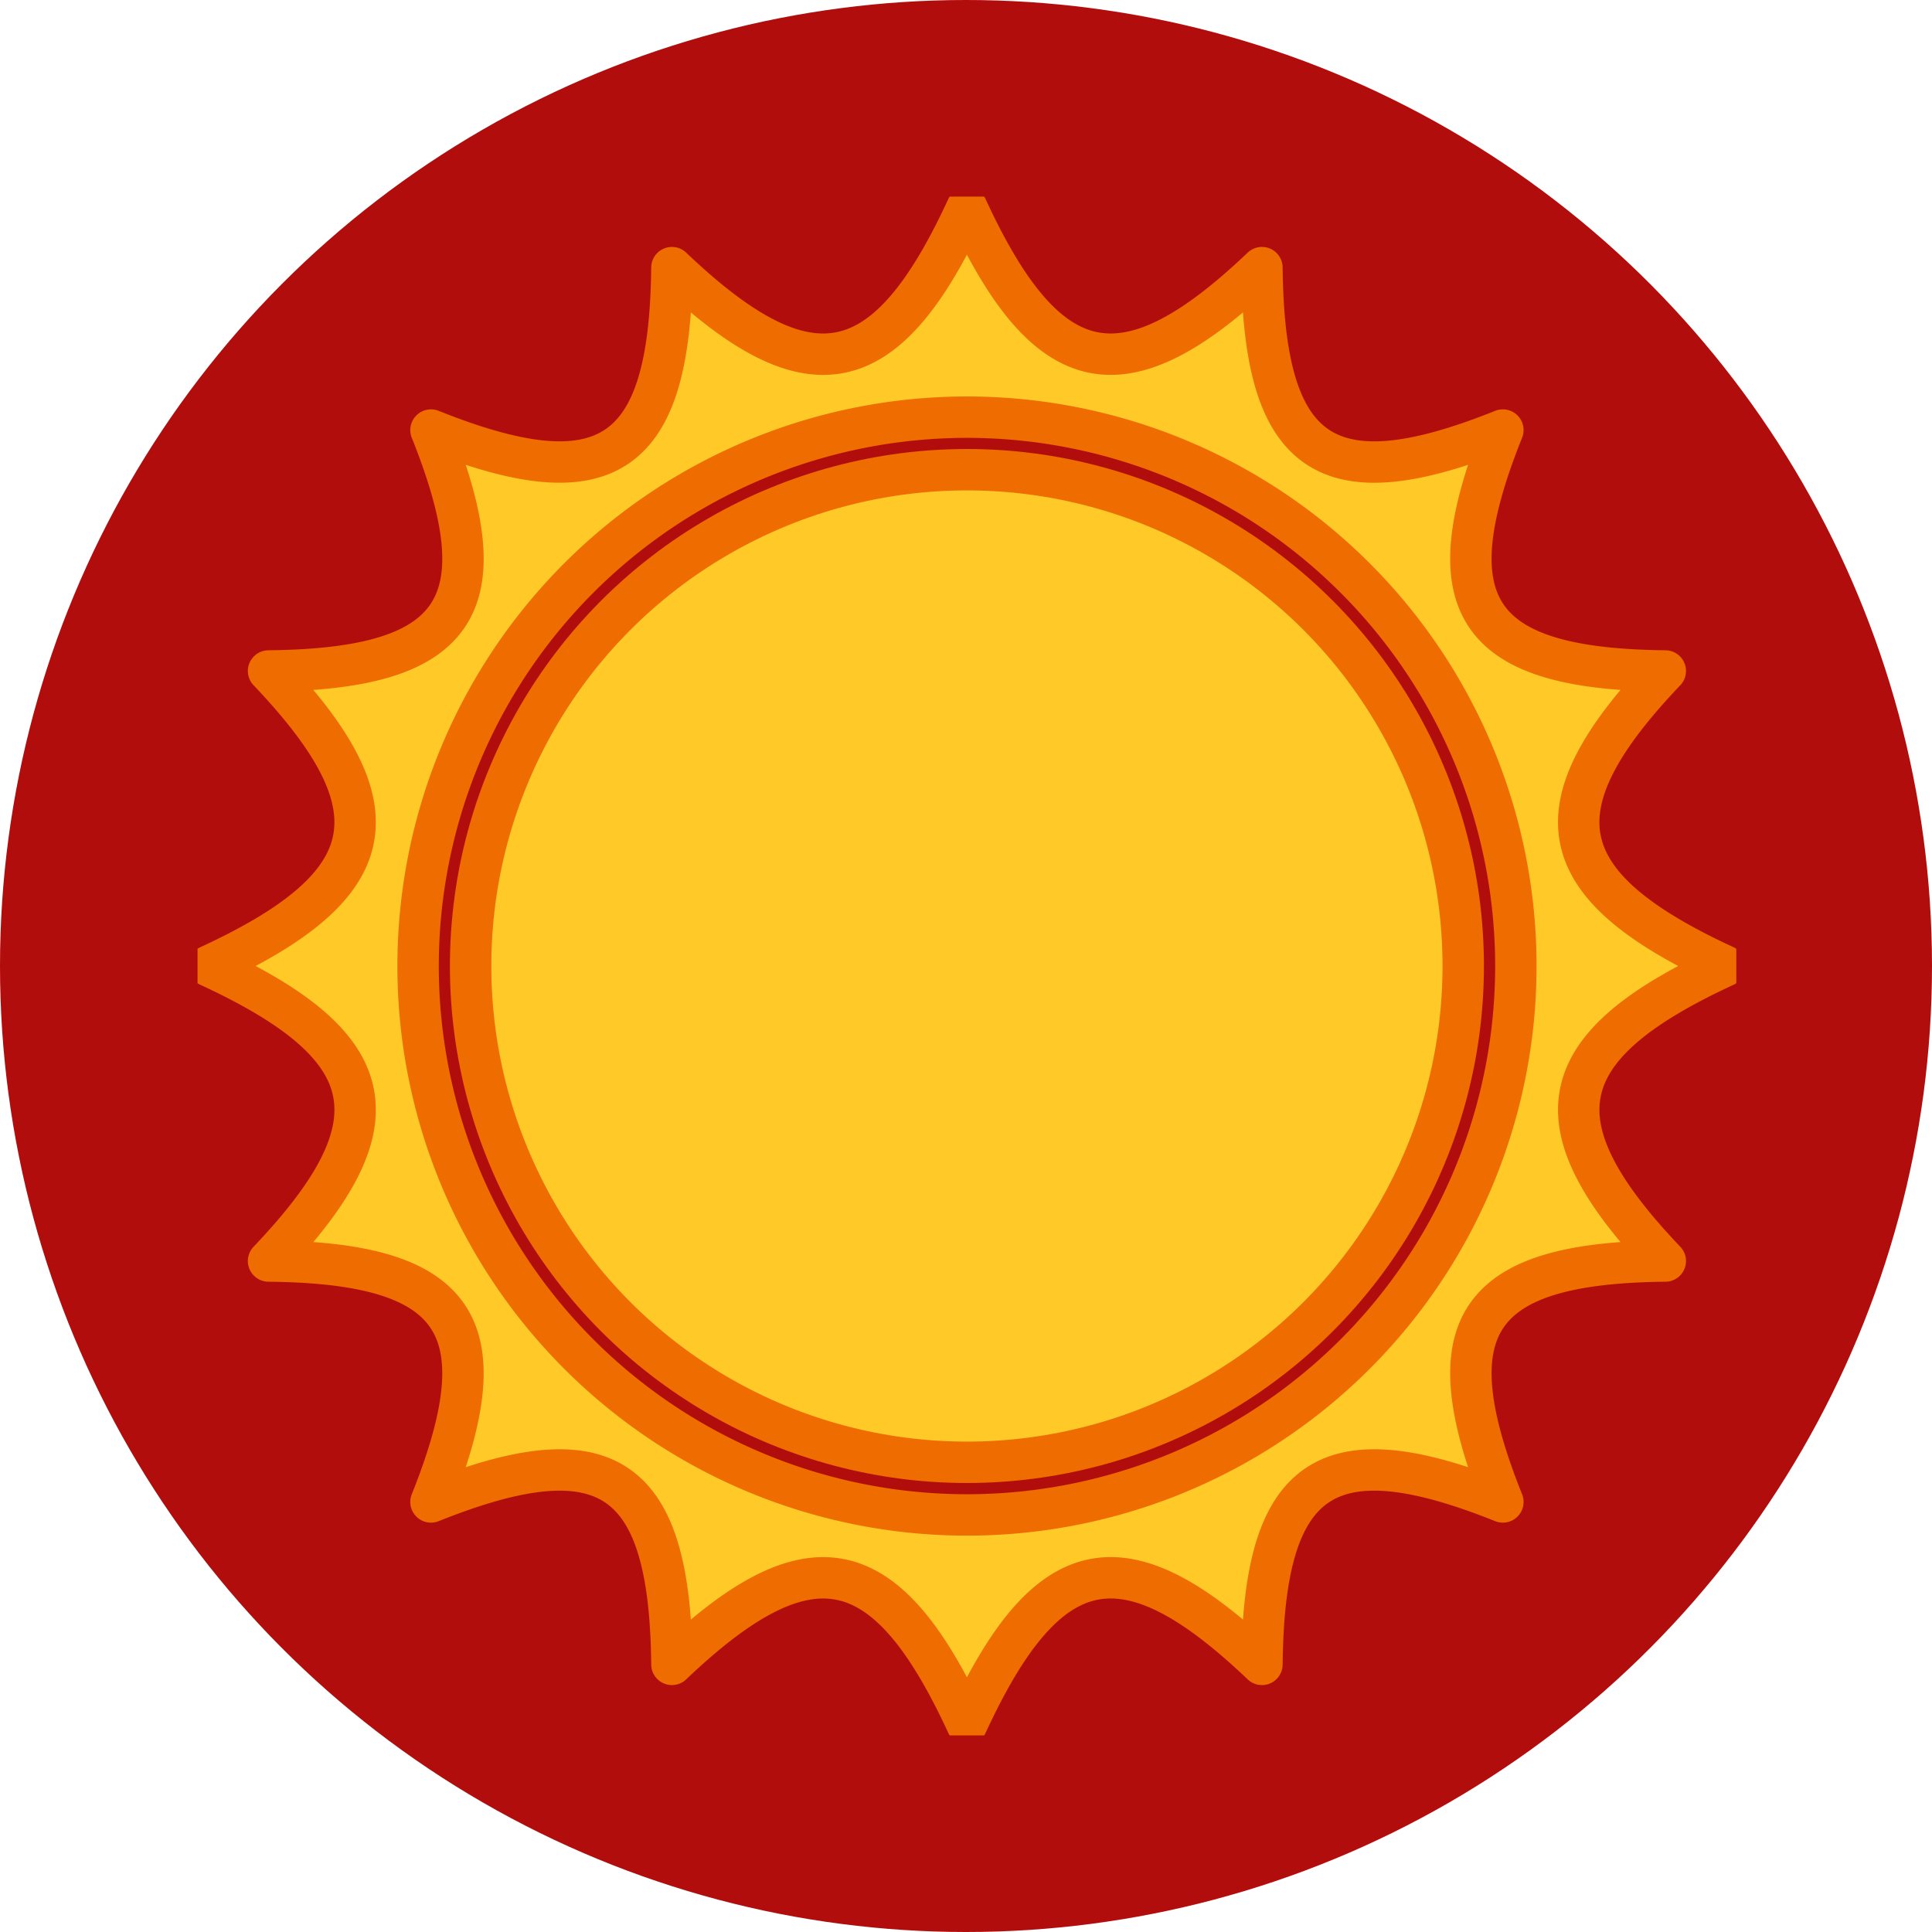<svg xmlns="http://www.w3.org/2000/svg" xmlns:xlink="http://www.w3.org/1999/xlink" width="140" height="140" viewBox="0 0 140 140">
  <defs>
    <clipPath id="clip-path">
      <rect id="Rectángulo_344537" data-name="Rectángulo 344537" width="111.504" height="111.504" fill="none"/>
    </clipPath>
    <clipPath id="clip-path-3">
      <rect id="Rectángulo_344535" data-name="Rectángulo 344535" width="33.01" height="62.699" fill="none"/>
    </clipPath>
  </defs>
  <g id="Grupo_983950" data-name="Grupo 983950" transform="translate(-383 -706)">
    <circle id="Elipse_5870" data-name="Elipse 5870" cx="70" cy="70" r="70" transform="translate(383 706)" fill="#b20d0d"/>
    <g id="Grupo_983784" data-name="Grupo 983784" transform="translate(397.315 720.248)">
      <g id="Grupo_983783" data-name="Grupo 983783" clip-path="url(#clip-path)">
        <g id="Grupo_983782" data-name="Grupo 983782">
          <g id="Grupo_983781" data-name="Grupo 983781" clip-path="url(#clip-path)">
            <path id="Trazado_719008" data-name="Trazado 719008" d="M107.028,77.8c-9.5-9.977-8.321-15.54,4.316-21.378-12.637-5.838-13.82-11.4-4.316-21.378-13.783-.141-16.88-4.7-11.77-17.458C82.5,22.7,77.94,19.6,77.8,5.816c-9.977,9.5-15.54,8.321-21.378-4.316-5.838,12.637-11.4,13.82-21.378,4.316-.14,13.783-4.7,16.88-17.458,11.77C22.7,30.348,19.6,34.9,5.816,35.044c9.5,9.977,8.321,15.54-4.316,21.378C14.137,62.26,15.32,67.823,5.816,77.8c13.783.14,16.88,4.7,11.77,17.458,12.762-5.11,17.318-2.013,17.458,11.77,9.977-9.5,15.54-8.321,21.378,4.316,5.838-12.637,11.4-13.82,21.378-4.316.14-13.783,4.7-16.88,17.458-11.77C90.148,82.5,93.244,77.94,107.028,77.8M56.422,96.2A39.774,39.774,0,1,1,96.2,56.422,39.774,39.774,0,0,1,56.422,96.2" transform="translate(-0.67 -0.67)" fill="#ffca28"/>
            <path id="Trazado_719009" data-name="Trazado 719009" d="M107.028,77.8c-9.5-9.977-8.321-15.54,4.316-21.378-12.637-5.838-13.82-11.4-4.316-21.378-13.783-.141-16.88-4.7-11.77-17.458C82.5,22.7,77.94,19.6,77.8,5.816c-9.977,9.5-15.54,8.321-21.378-4.316-5.838,12.637-11.4,13.82-21.378,4.316-.14,13.783-4.7,16.88-17.458,11.77C22.7,30.348,19.6,34.9,5.816,35.044c9.5,9.977,8.321,15.54-4.316,21.378C14.137,62.26,15.32,67.823,5.816,77.8c13.783.14,16.88,4.7,11.77,17.458,12.762-5.11,17.318-2.013,17.458,11.77,9.977-9.5,15.54-8.321,21.378,4.316,5.838-12.637,11.4-13.82,21.378-4.316.14-13.783,4.7-16.88,17.458-11.77C90.148,82.5,93.244,77.94,107.028,77.8ZM56.422,96.2A39.774,39.774,0,1,1,96.2,56.422,39.774,39.774,0,0,1,56.422,96.2Z" transform="translate(-0.67 -0.67)" fill="none" stroke="#ef6c00" stroke-linecap="round" stroke-linejoin="round" stroke-width="3"/>
            <path id="Trazado_719010" data-name="Trazado 719010" d="M107.692,71.729A35.964,35.964,0,1,1,71.729,35.765a35.964,35.964,0,0,1,35.964,35.964" transform="translate(-15.977 -15.977)" fill="#ffca28"/>
            <circle id="Elipse_5873" data-name="Elipse 5873" cx="35.964" cy="35.964" r="35.964" transform="translate(19.788 19.788)" fill="none" stroke="#ef6c00" stroke-linecap="round" stroke-linejoin="round" stroke-width="3"/>
            <g id="Grupo_983780" data-name="Grupo 983780" transform="translate(24.402 24.402)" style="mix-blend-mode: multiply;isolation: isolate">
              <g id="Grupo_983779" data-name="Grupo 983779">
                <g id="Grupo_983778" data-name="Grupo 983778" clip-path="url(#clip-path-3)">
                  <path id="Trazado_719011" data-name="Trazado 719011" d="M76.794,106.484a29.69,29.69,0,1,1,0-59.38" transform="translate(-45.444 -45.444)" fill="none" stroke="#ffca28" stroke-linecap="round" stroke-linejoin="round" stroke-width="6"/>
                </g>
              </g>
            </g>
          </g>
        </g>
      </g>
    </g>
  </g>
</svg>
